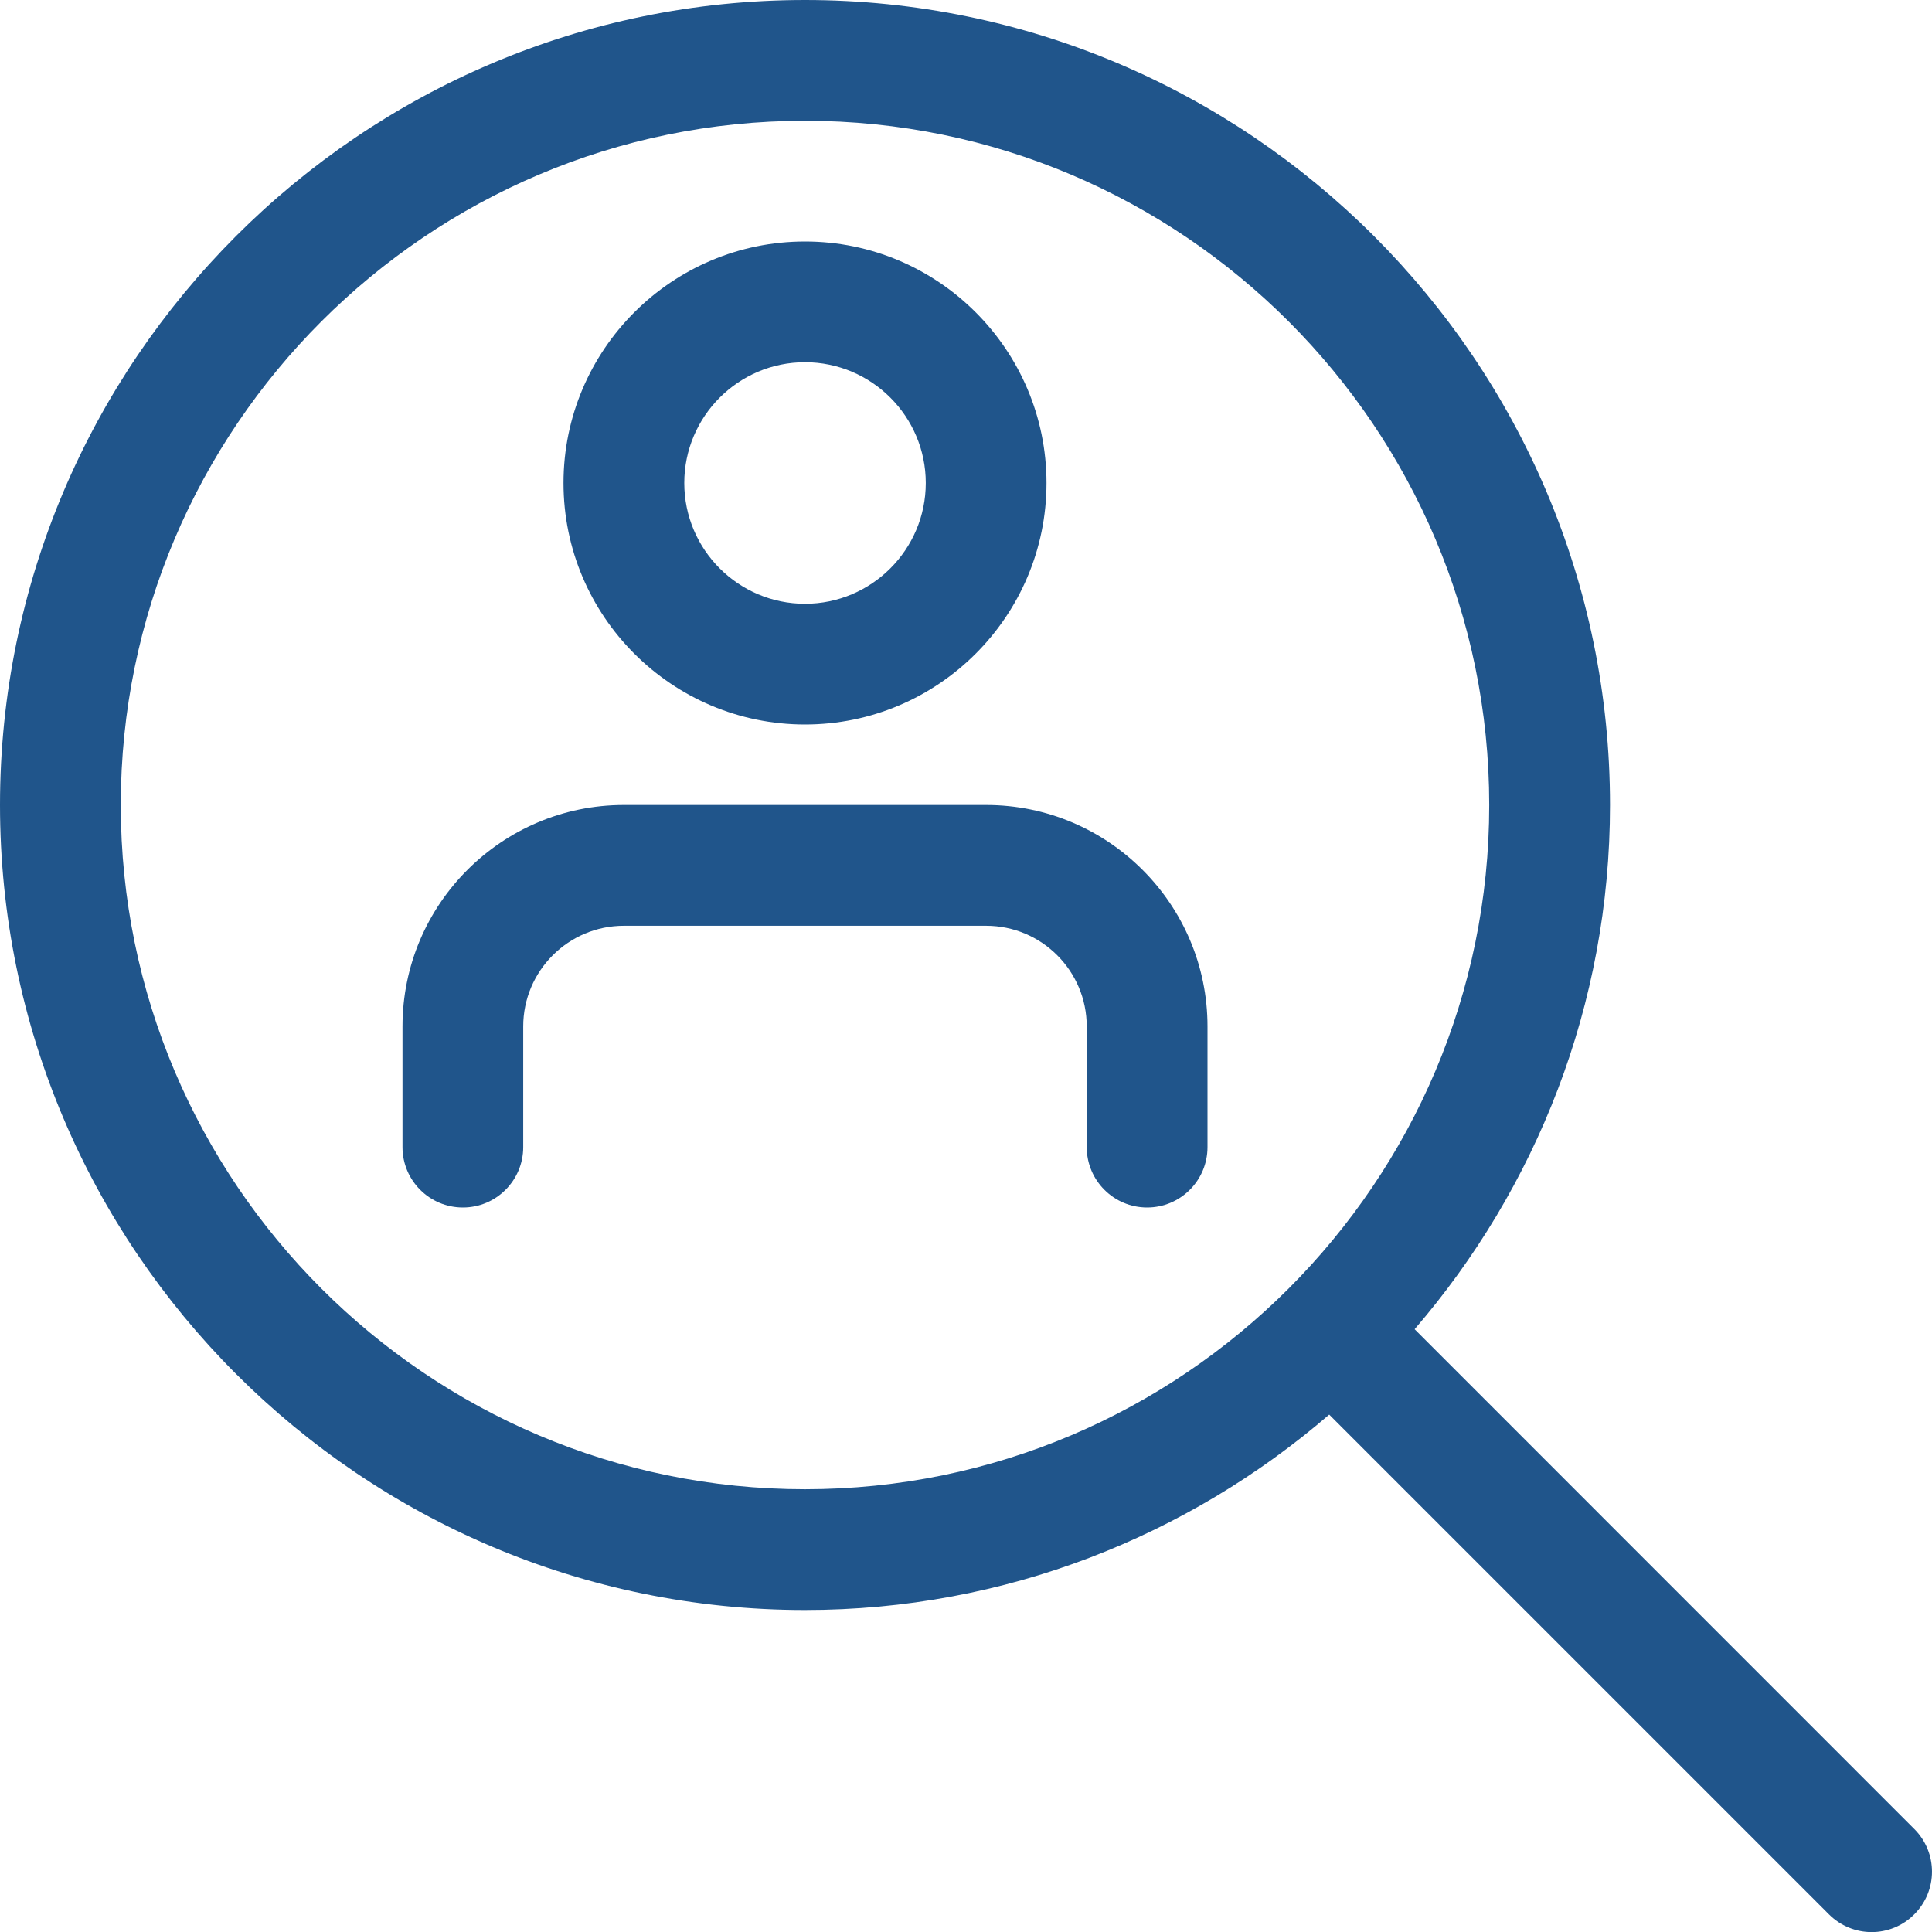 <svg width="39" height="39" viewBox="0 0 39 39" fill="none" xmlns="http://www.w3.org/2000/svg">
<g clip-path="url(#clip0)">
<path d="M28.556 26.832C31.007 23.985 32.5 20.291 32.5 16.25C32.5 7.29 25.21 0 16.25 0C7.29 0 0 7.29 0 16.25C0 25.21 7.29 32.5 16.25 32.5C20.291 32.5 23.985 31.007 26.832 28.556L36.92 38.644C37.157 38.881 37.469 39.002 37.781 39.002C38.093 39.002 38.405 38.883 38.642 38.644C39.119 38.168 39.119 37.396 38.642 36.92L28.556 26.832ZM2.438 16.25C2.438 8.634 8.634 2.438 16.25 2.438C23.866 2.438 30.062 8.634 30.062 16.25C30.062 23.866 23.866 30.062 16.25 30.062C8.634 30.062 2.438 23.866 2.438 16.25Z" fill="#20558B"/>
<path d="M16.25 14.625C18.938 14.625 21.125 12.438 21.125 9.75C21.125 7.062 18.938 4.875 16.25 4.875C13.562 4.875 11.375 7.062 11.375 9.75C11.375 12.438 13.562 14.625 16.25 14.625ZM16.25 7.312C17.594 7.312 18.688 8.406 18.688 9.75C18.688 11.094 17.594 12.188 16.25 12.188C14.906 12.188 13.813 11.094 13.813 9.75C13.813 8.406 14.906 7.312 16.25 7.312Z" fill="#20558B"/>
<path d="M19.906 16.25H12.594C10.129 16.25 8.125 18.254 8.125 20.719V23.156C8.125 23.829 8.671 24.375 9.344 24.375C10.016 24.375 10.562 23.829 10.562 23.156V20.719C10.562 19.599 11.474 18.688 12.594 18.688H19.906C21.026 18.688 21.937 19.599 21.937 20.719V23.156C21.937 23.829 22.483 24.375 23.156 24.375C23.829 24.375 24.375 23.829 24.375 23.156V20.719C24.375 18.254 22.371 16.25 19.906 16.25Z" fill="#20558B"/>
</g>
<defs>
<clipPath id="clip0">
<rect width="39" height="39" fill="white"/>
</clipPath>
</defs>
</svg>
